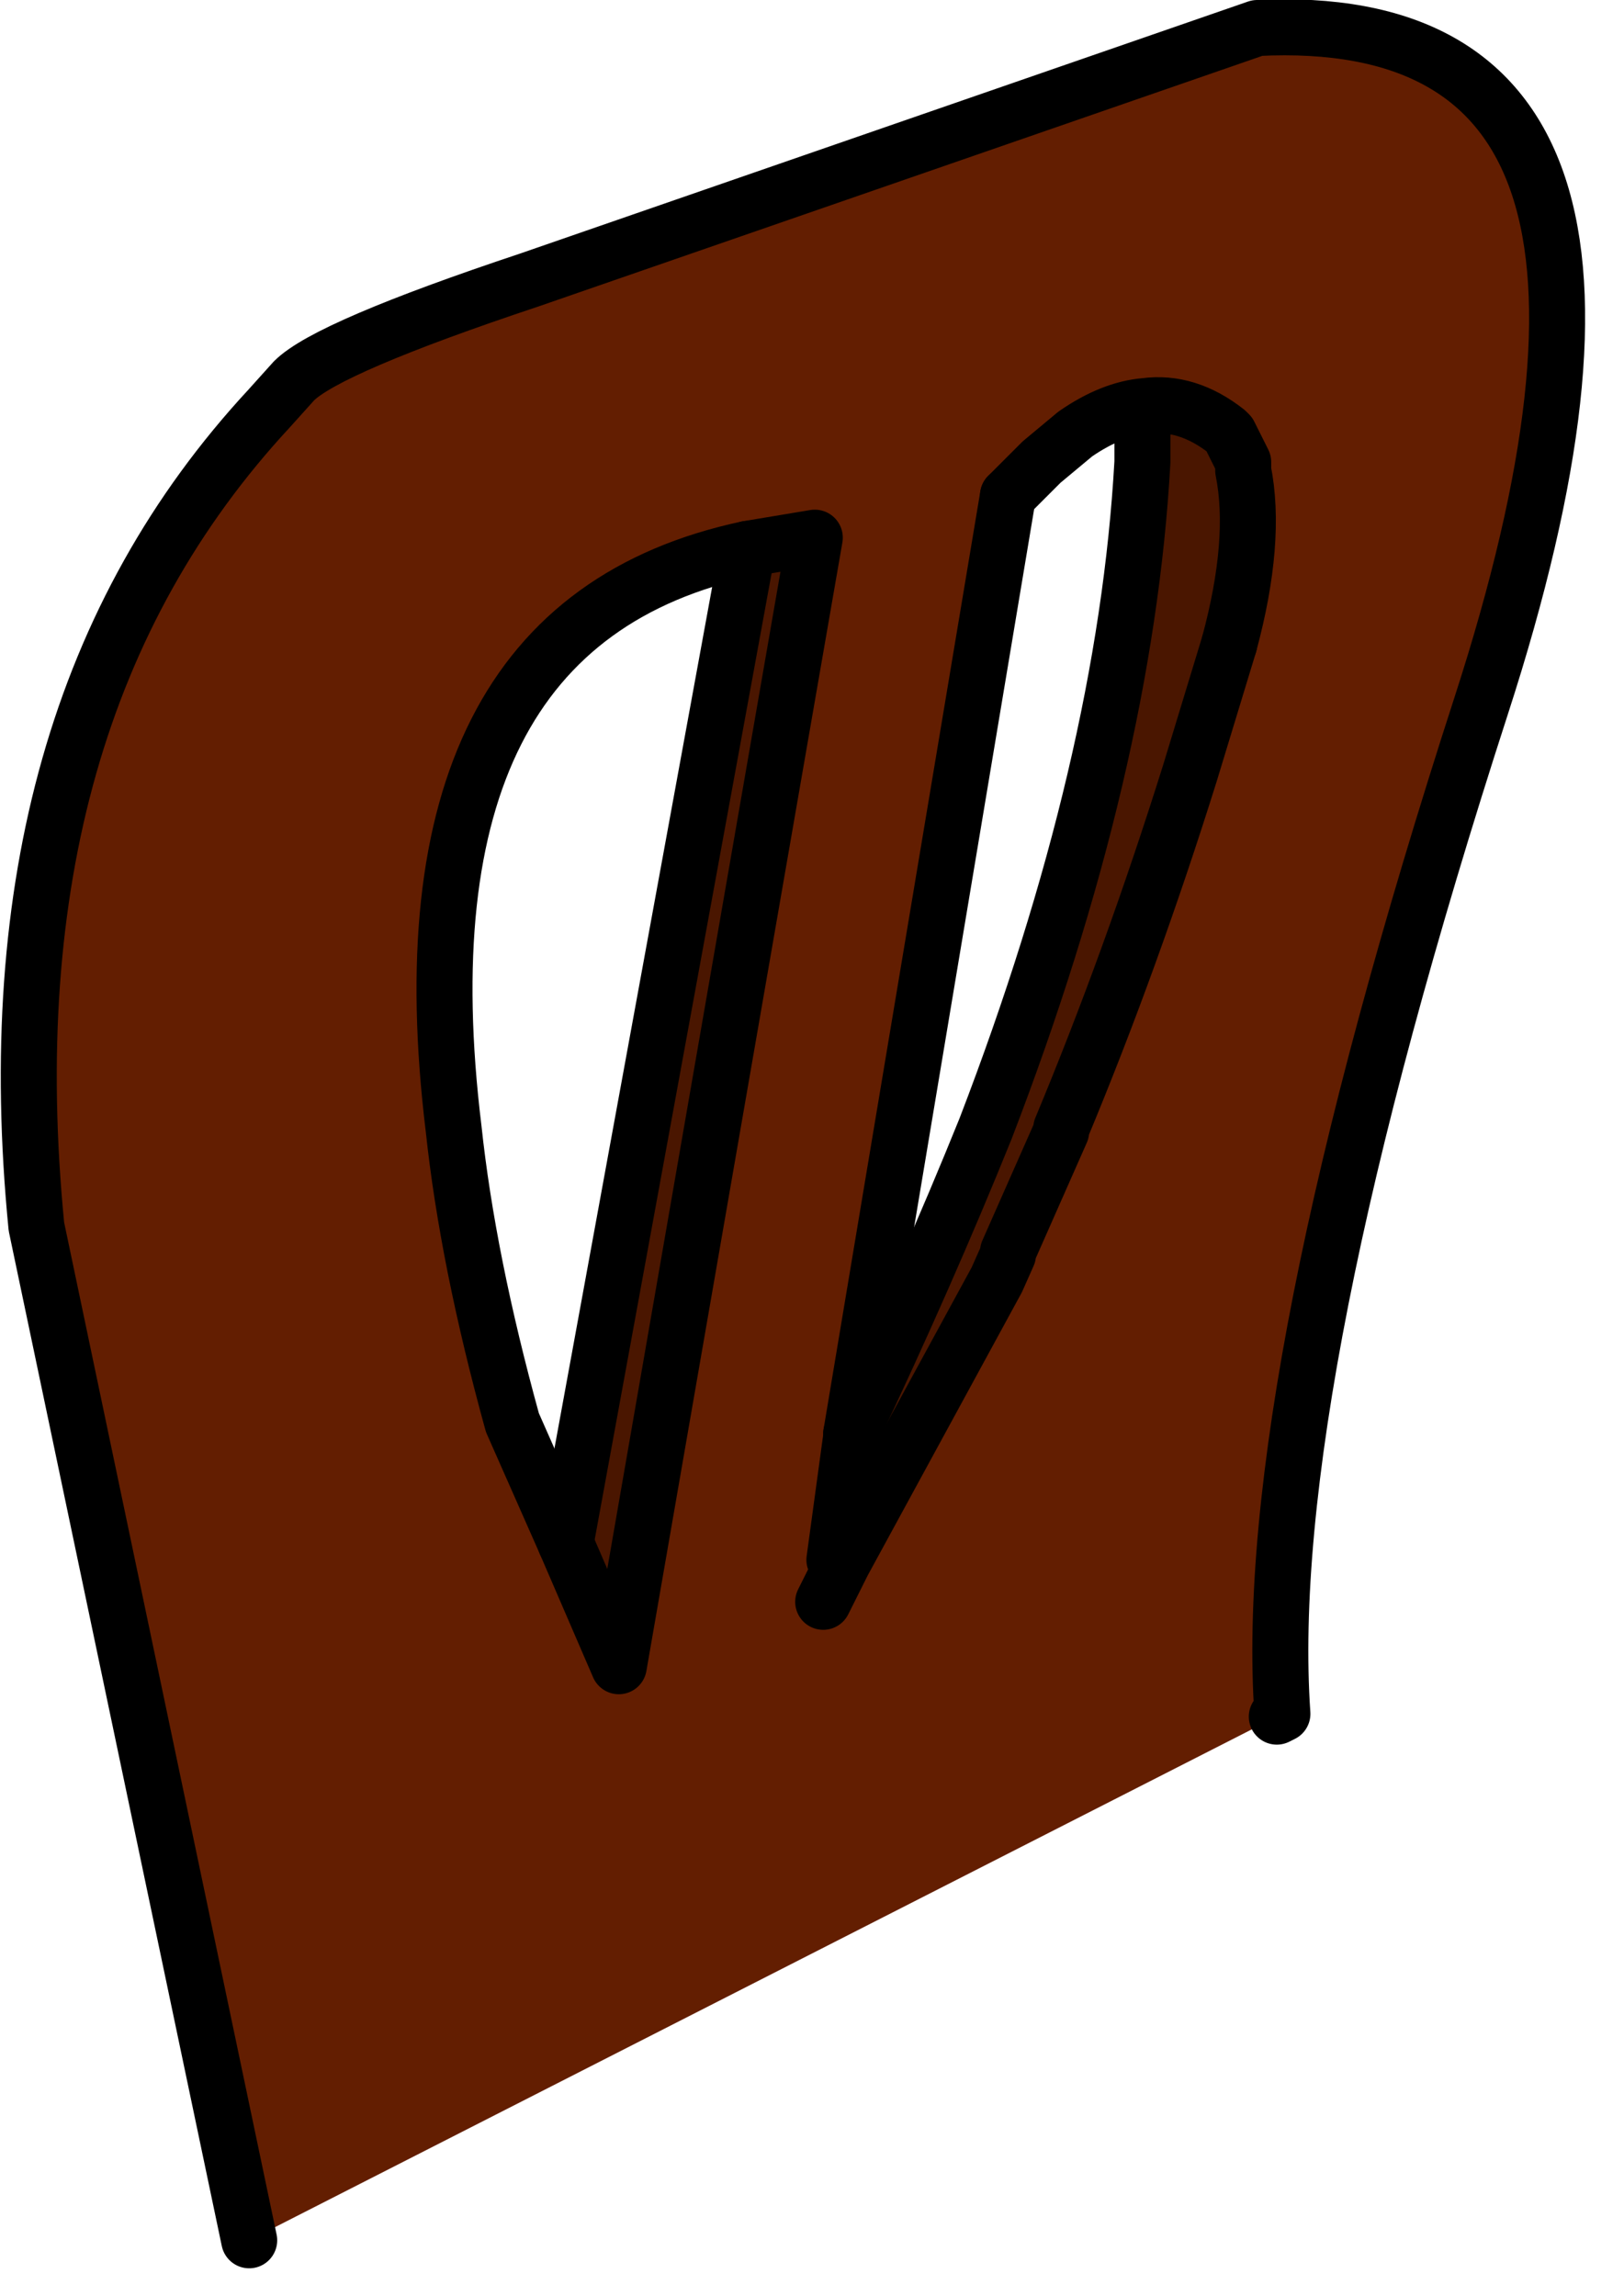 <?xml version="1.0" encoding="utf-8"?>
<svg version="1.1" id="Layer_1"
xmlns="http://www.w3.org/2000/svg"
xmlns:xlink="http://www.w3.org/1999/xlink"
xmlns:author="http://www.sothink.com"
width="29px" height="41px"
xml:space="preserve">
<g id="537" transform="matrix(1, 0, 0, 1, 43.6, 61.3)">
<path style="fill:#631E01;fill-opacity:1" d="M-39.15,-21.3L-42.95 -39.4Q-43.85 -48.55 -38.8 -54L-38.35 -54.5Q-37.75 -55.1 -34.15 -56.3L-21.15 -60.8Q-13.1 -61.2 -17.15 -48.7Q-21.1 -36.5 -20.7 -30.7L-20.8 -30.65L-39.15 -21.3M-35.5,-41.15Q-35.25 -38.8 -34.45 -35.9L-33.5 -33.75L-32.55 -31.55L-29.05 -51.7L-30.25 -51.5Q-36.6 -50.15 -35.5 -41.15M-28.4,-35.65L-28.7 -33.45L-28.55 -33.4L-25.8 -38.45L-25.6 -38.9L-25.6 -38.95L-24.65 -41.1L-24.65 -41.15Q-23.4 -44.15 -22.35 -47.5L-21.65 -49.8Q-21.15 -51.65 -21.4 -52.9L-21.4 -53.05L-21.65 -53.55L-21.7 -53.6Q-22.4 -54.15 -23.15 -54.05Q-23.75 -54 -24.4 -53.55L-25 -53.05L-25.6 -52.45L-28.4 -35.7L-28.4 -35.65" />
<path style="fill:#4A1600;fill-opacity:1" d="M-30.25,-51.5L-29.05 -51.7L-32.55 -31.55L-33.5 -33.75L-30.25 -51.5M-28.4,-35.7Q-27.05 -38.55 -26 -41.15Q-23.5 -47.65 -23.2 -53.05L-23.2 -53.55L-23.15 -54.05Q-22.4 -54.15 -21.7 -53.6L-21.65 -53.55L-21.4 -53.05L-21.4 -52.9Q-21.15 -51.65 -21.65 -49.8L-22.35 -47.5Q-23.5 -44.1 -24.75 -41.15L-25.7 -38.95L-28.7 -33.45L-28.4 -35.65L-28.4 -35.7" />
<path style="fill:none;stroke-width:1;stroke-linecap:round;stroke-linejoin:round;stroke-miterlimit:3;stroke:#000000;stroke-opacity:1" d="M-20.8,-30.65L-20.7 -30.7Q-21.1 -36.5 -17.15 -48.7Q-13.1 -61.2 -21.15 -60.8L-34.15 -56.3Q-37.75 -55.1 -38.35 -54.5L-38.8 -54Q-43.85 -48.55 -42.95 -39.4L-39.15 -21.3M-30.25,-51.5L-33.5 -33.75M-28.4,-35.65L-28.4 -35.7Q-27.05 -38.55 -26 -41.15Q-23.5 -47.65 -23.2 -53.05L-23.2 -53.55L-23.15 -54.05Q-22.4 -54.15 -21.7 -53.6L-21.65 -53.55L-21.4 -53.05L-21.4 -52.9Q-21.15 -51.65 -21.65 -49.8M-23.15,-54.05Q-23.75 -54 -24.4 -53.55L-25 -53.05L-25.6 -52.45" />
<path style="fill:none;stroke-width:1;stroke-linecap:round;stroke-linejoin:round;stroke-miterlimit:3;stroke:#000000;stroke-opacity:1" d="M-33.5,-33.75L-32.55 -31.55L-29.05 -51.7L-30.25 -51.5M-33.5,-33.75L-34.45 -35.9Q-35.25 -38.8 -35.5 -41.15Q-36.6 -50.15 -30.25 -51.5M-21.65,-49.8L-22.35 -47.5Q-23.4 -44.15 -24.65 -41.15L-24.65 -41.1L-25.6 -38.95L-25.6 -38.9L-25.8 -38.45L-28.55 -33.4L-28.9 -32.7M-25.6,-52.45L-28.4 -35.7M-28.7,-33.45L-28.4 -35.65" />
</g>
</svg>
